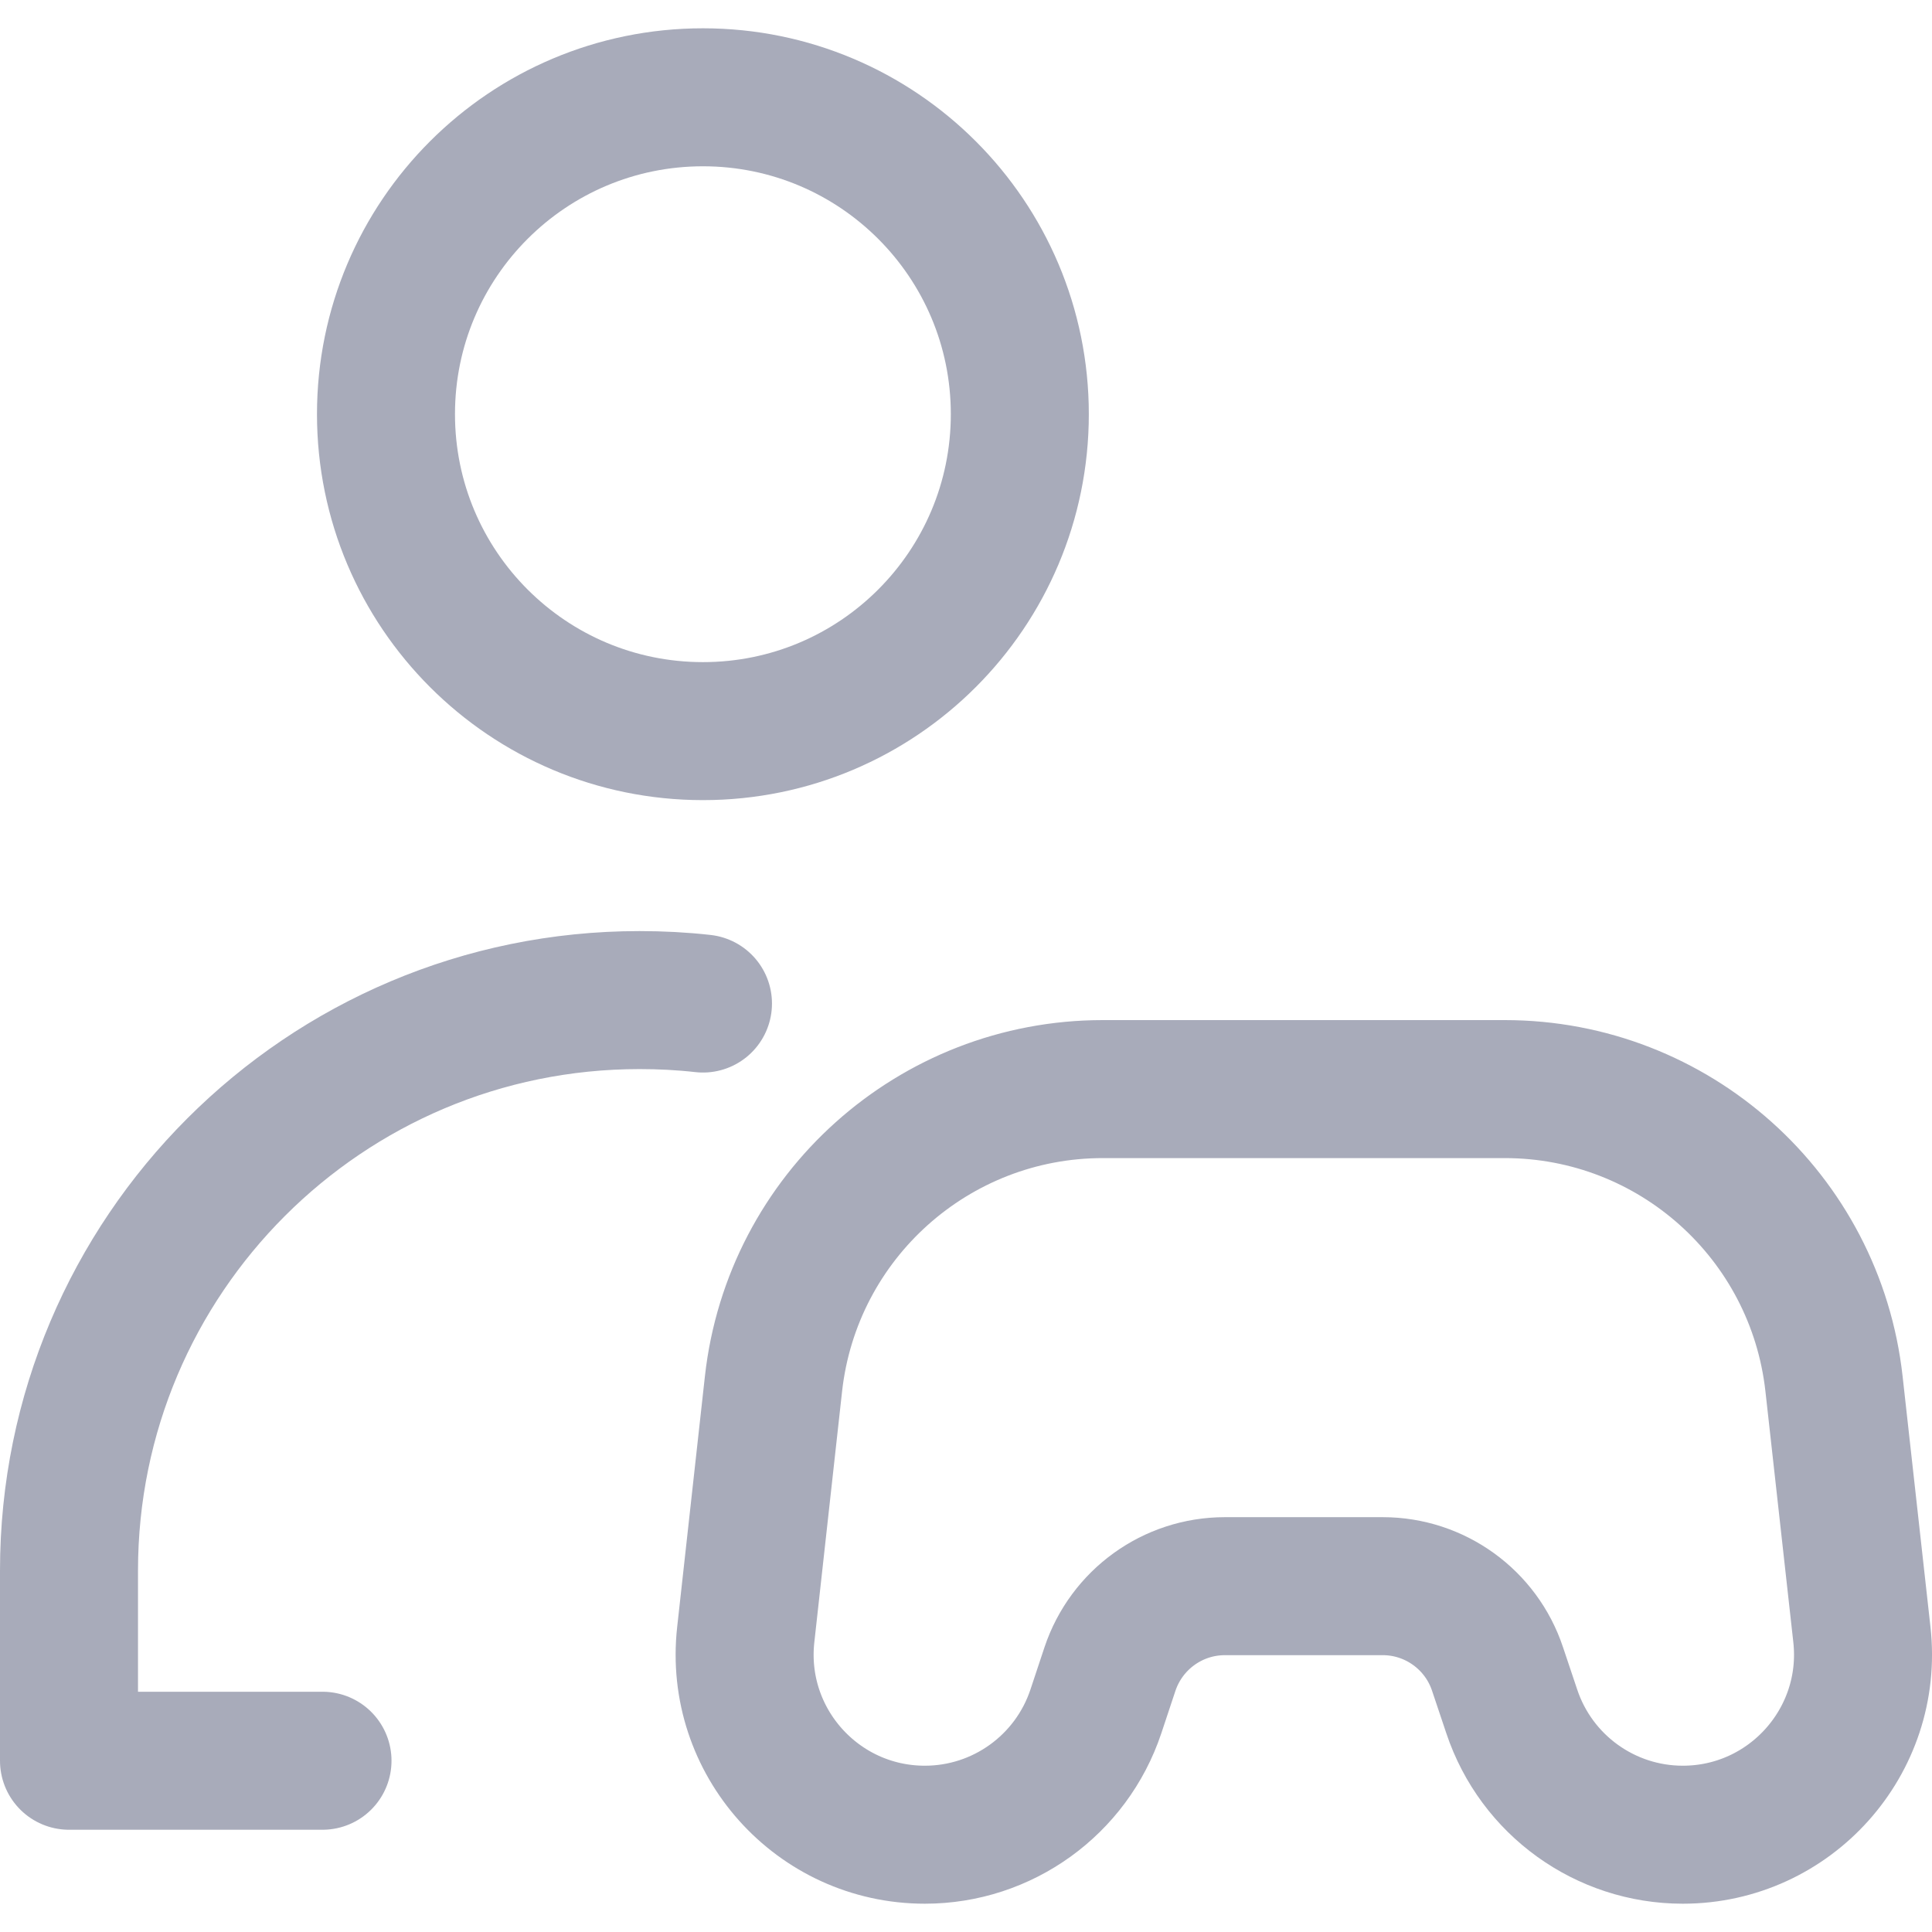 <svg width="14" height="14" viewBox="0 0 14 14" fill="none" xmlns="http://www.w3.org/2000/svg">
<g id="gaming" clip-path="url(#clip0_1631_4948)">
<path id="Vector" d="M2.337 12.759H0.5V11.381C0.5 9.098 2.351 7.247 4.634 7.247C4.79 7.247 4.943 7.255 5.094 7.272M10.852 12.095L10.955 12.402C11.133 12.935 11.632 13.295 12.194 13.295C12.972 13.295 13.578 12.618 13.492 11.845L13.29 10.028C13.155 8.812 12.128 7.892 10.904 7.892H7.991C6.768 7.892 5.74 8.812 5.605 10.028L5.404 11.845C5.318 12.618 5.923 13.295 6.702 13.295C7.264 13.295 7.763 12.935 7.941 12.402L8.043 12.095C8.163 11.736 8.498 11.494 8.876 11.494H10.02C10.397 11.494 10.733 11.736 10.852 12.095ZM5.094 5.298C6.362 5.298 7.39 4.27 7.39 3.001C7.39 1.733 6.362 0.705 5.094 0.705C3.825 0.705 2.797 1.733 2.797 3.001C2.797 4.27 3.825 5.298 5.094 5.298Z" stroke="#A8ABBA" stroke-linecap="round" stroke-linejoin="round"/>
</g>
<defs>
<clipPath id="clip0_1631_4948">
<rect width="14" height="14" fill="white"/>
</clipPath>
</defs>
</svg>

